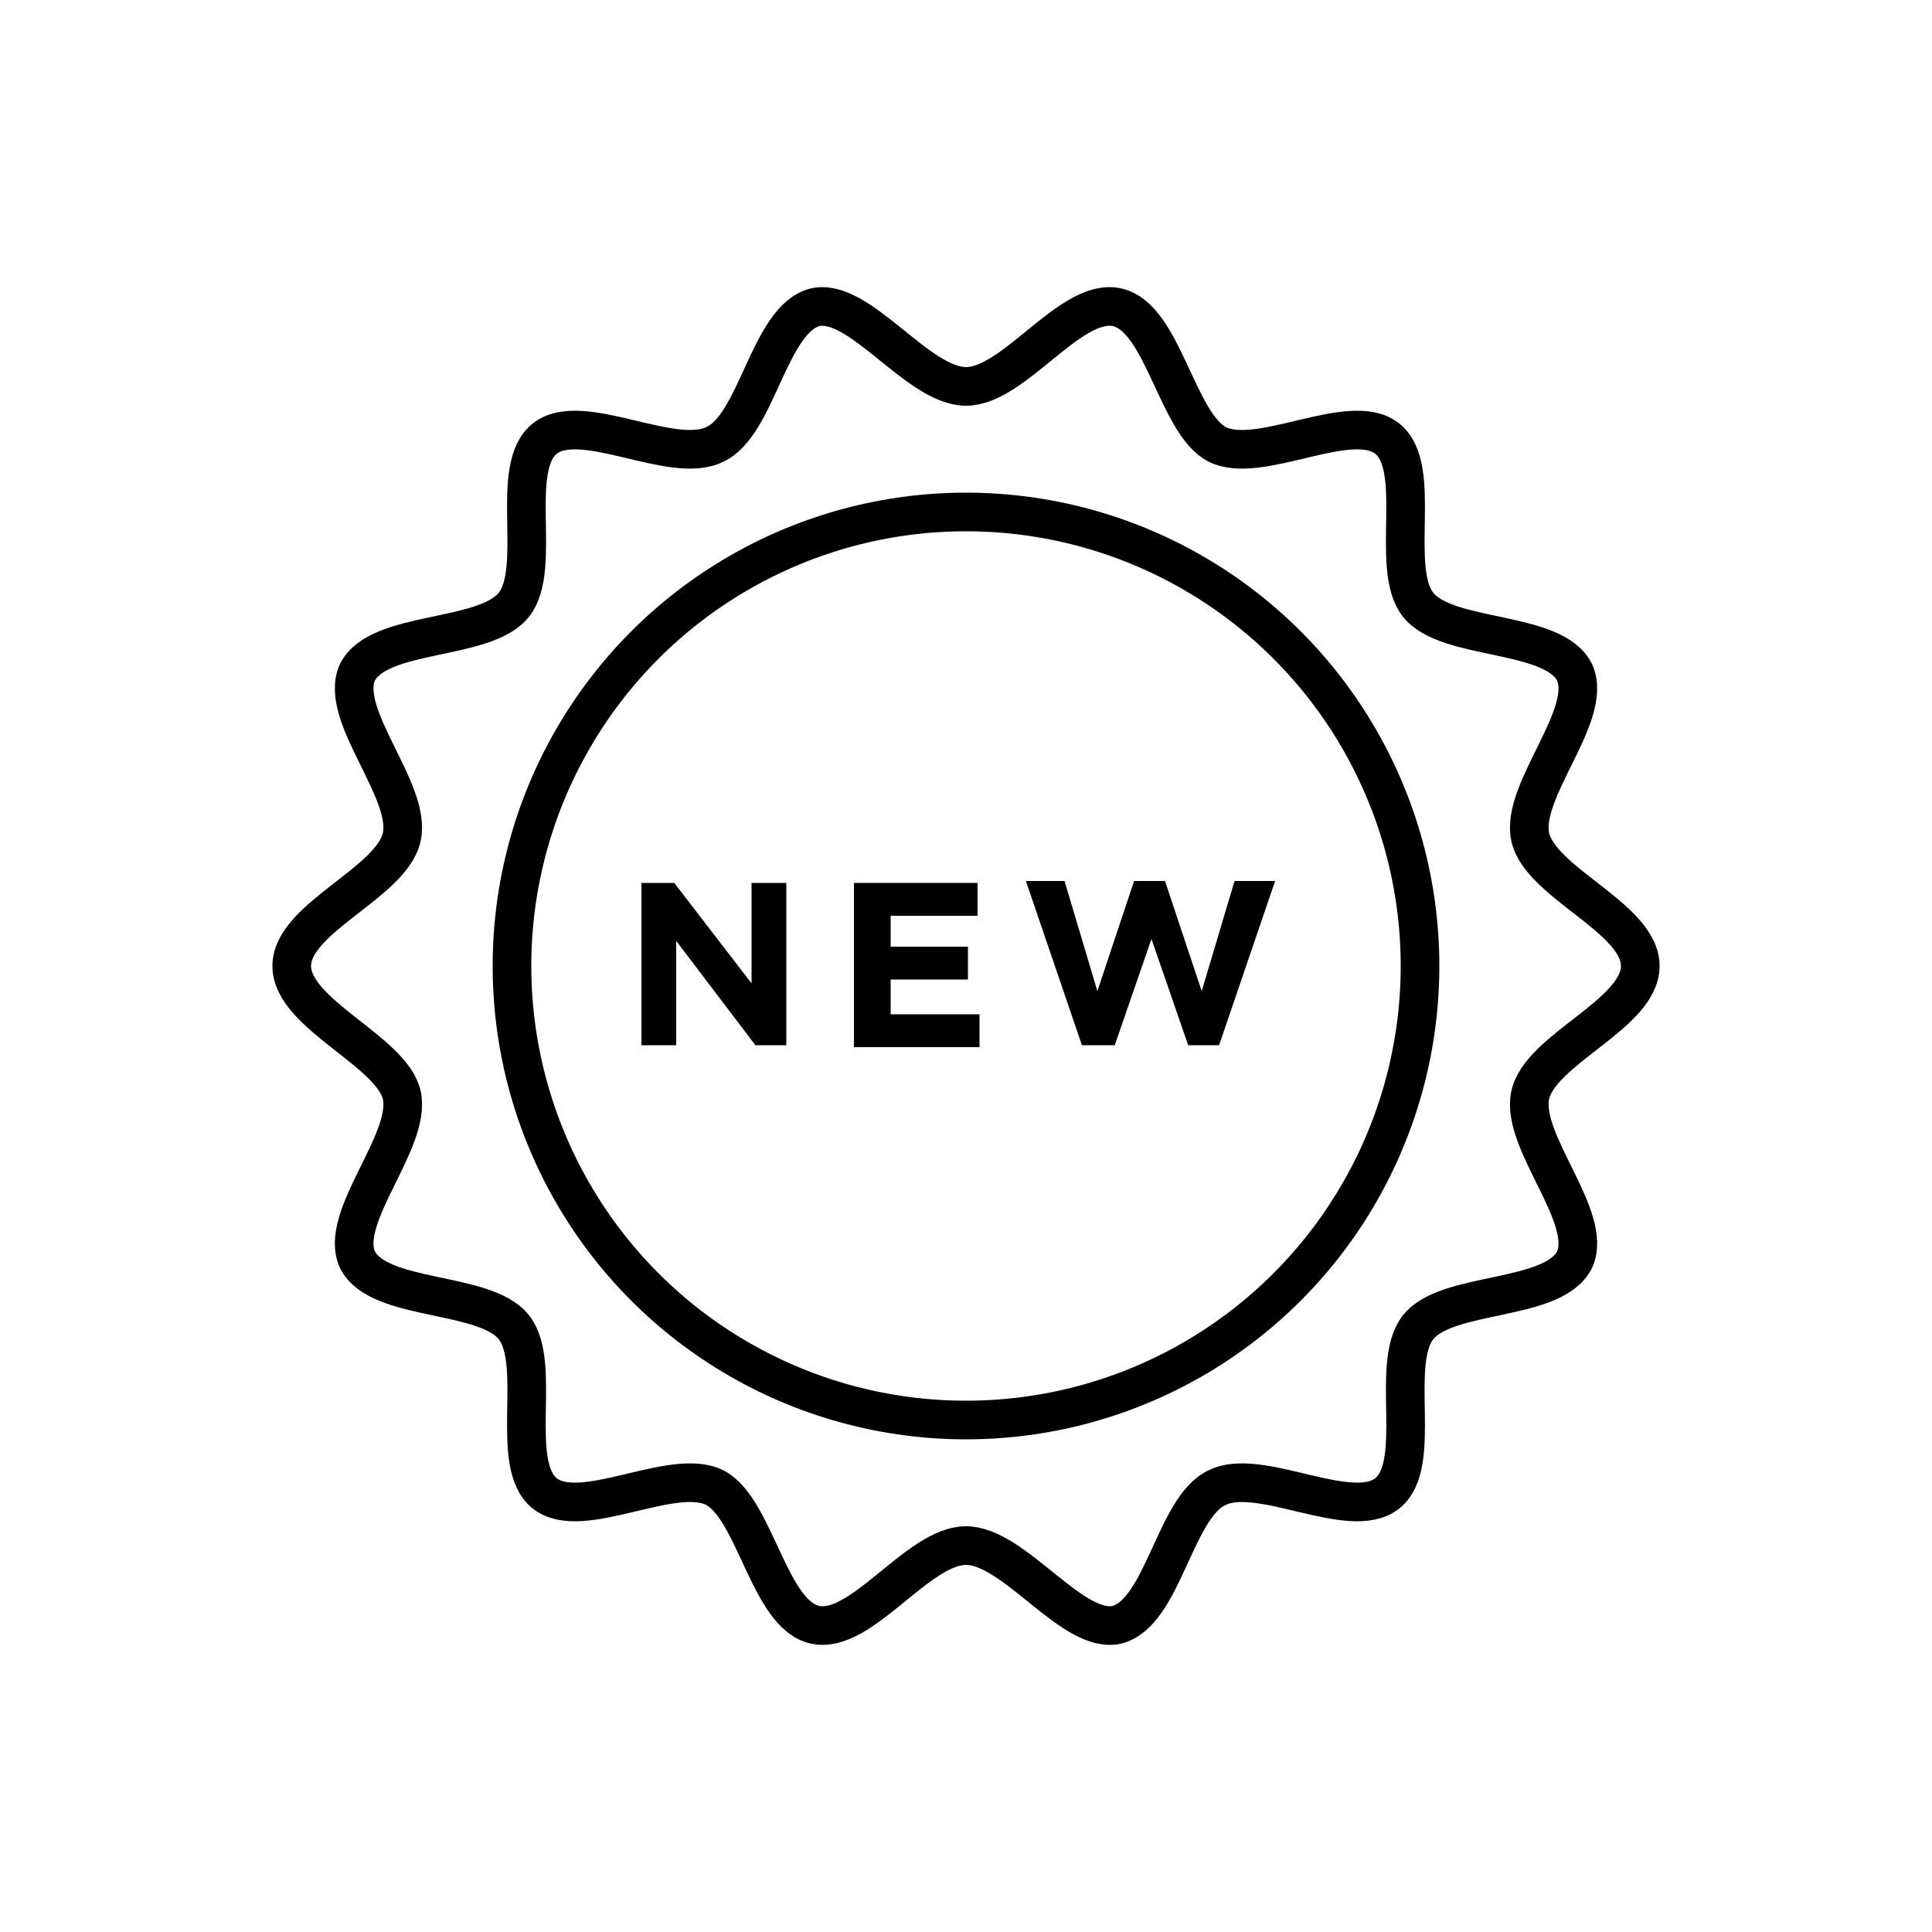 <?xml version="1.0" encoding="utf-8"?>
<!-- Generator: Adobe Illustrator 22.0.0, SVG Export Plug-In . SVG Version: 6.00 Build 0)  -->
<svg version="1.1" id="Layer_1" xmlns="http://www.w3.org/2000/svg" xmlns:xlink="http://www.w3.org/1999/xlink" x="0px" y="0px"
	 viewBox="0 0 100 100" style="enable-background:new 0 0 100 100;" xml:space="preserve">
<style type="text/css">
	.st0{fill:none;stroke:#000000;stroke-width:2;stroke-miterlimit:10;}
	.st1{fill:none;}
	.st2{fill:none;stroke:#000000;stroke-width:2;stroke-linecap:round;stroke-miterlimit:10;stroke-dasharray:7;}
	.st3{fill:none;stroke:#000000;stroke-width:2;stroke-linecap:round;stroke-miterlimit:10;}
	.st4{fill:none;stroke:#000000;stroke-width:2;stroke-linecap:round;stroke-linejoin:round;stroke-miterlimit:10;}
	.st5{fill:none;stroke:#000000;stroke-width:2;stroke-linecap:square;stroke-miterlimit:10;}
	.st6{fill:none;stroke:#000000;stroke-width:2;stroke-miterlimit:10;stroke-dasharray:5.364,5.364;}
</style>
<g>
	<path class="st0" d="M84.9,50c0,2.5-5.2,4.3-5.7,6.7c-0.5,2.4,3.3,6.3,2.3,8.5c-1.1,2.2-6.6,1.6-8.1,3.5c-1.5,1.9,0.3,7.1-1.6,8.6
		c-1.9,1.5-6.6-1.4-8.8-0.3c-2.2,1-2.8,6.5-5.2,7.1c-2.3,0.5-5.3-4.1-7.8-4.1c-2.5,0-5.4,4.6-7.8,4.1c-2.4-0.5-3.1-6-5.2-7.1
		c-2.2-1.1-6.9,1.8-8.8,0.3c-1.9-1.5-0.1-6.7-1.6-8.6c-1.5-1.9-7-1.3-8.1-3.5c-1-2.2,2.8-6.1,2.3-8.5c-0.5-2.3-5.7-4.2-5.7-6.7
		c0-2.5,5.2-4.3,5.7-6.7c0.5-2.4-3.3-6.3-2.3-8.5c1.1-2.2,6.6-1.6,8.1-3.5c1.5-1.9-0.3-7.1,1.6-8.6c1.9-1.5,6.6,1.4,8.8,0.3
		c2.2-1,2.8-6.5,5.2-7.1c2.3-0.5,5.3,4.1,7.8,4.1c2.5,0,5.4-4.6,7.8-4.1c2.4,0.5,3.1,6,5.2,7.1c2.2,1.1,6.9-1.8,8.8-0.3
		c1.9,1.5,0.1,6.7,1.6,8.6c1.5,1.9,7,1.3,8.1,3.5c1,2.2-2.8,6.1-2.3,8.5C79.7,45.7,84.9,47.5,84.9,50z"/>
	<circle class="st0" cx="50" cy="50" r="23.5"/>
	<g>
		<path d="M39.1,54.1L35,48.7v5.4h-1.8v-8.4h1.7l4,5.2v-5.2h1.8v8.4H39.1z"/>
		<path d="M44.2,54.1v-8.4h6.4v1.7h-4.5V49h4v1.7h-4v1.8h4.6v1.7H44.2z"/>
		<path d="M63.1,54.1h-1.6l-1.9-5.5l-1.9,5.5H56l-2.9-8.5h2l1.7,5.7l1.9-5.7h1.6l1.9,5.7l1.7-5.7H66L63.1,54.1z"/>
	</g>
</g>
</svg>
